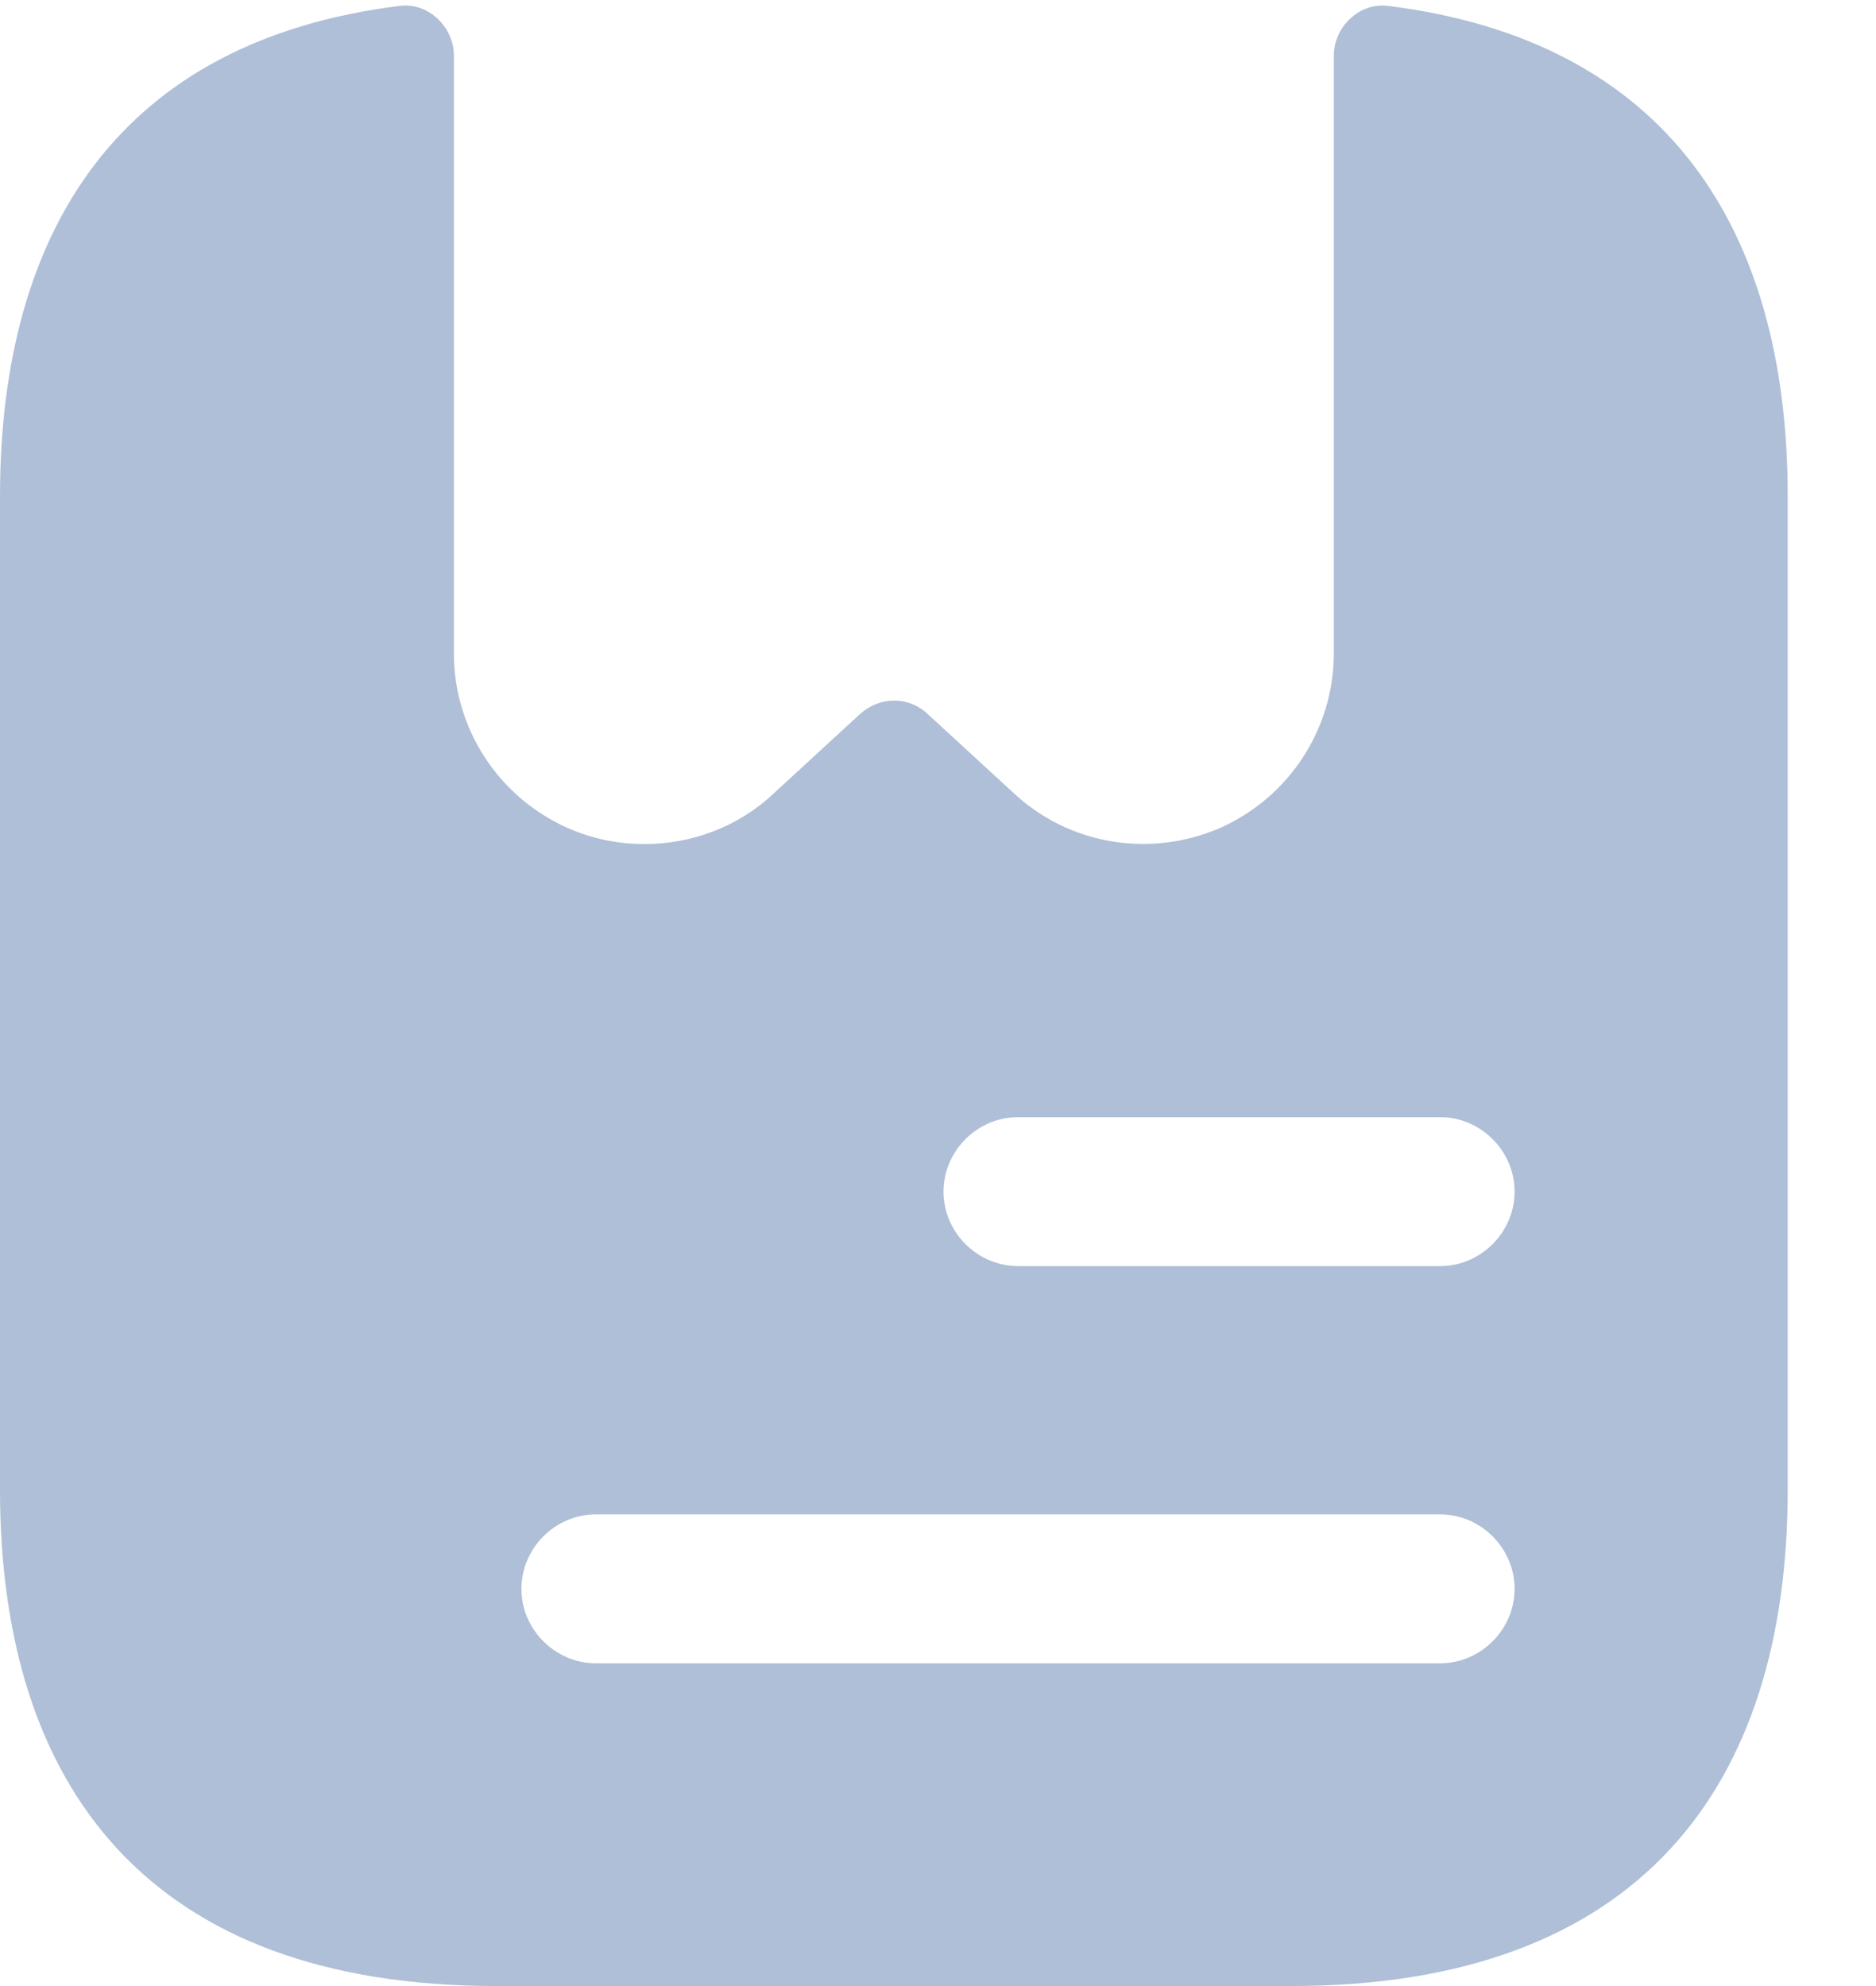 <svg width="17" height="18" viewBox="0 0 17 18" fill="none" xmlns="http://www.w3.org/2000/svg">
<path d="M12.582 0.054C12.321 0.018 12.087 0.243 12.087 0.504V5.922C12.087 6.606 11.682 7.227 11.052 7.506C10.422 7.776 9.693 7.659 9.189 7.191L8.406 6.471C8.235 6.309 7.974 6.309 7.794 6.471L7.011 7.191C6.687 7.497 6.264 7.65 5.841 7.65C5.607 7.65 5.373 7.605 5.148 7.506C4.518 7.227 4.113 6.606 4.113 5.922V0.504C4.113 0.243 3.879 0.018 3.618 0.054C1.098 0.369 0 2.07 0 4.5V13.5C0 16.2 1.35 18 4.5 18H11.7C14.85 18 16.2 16.2 16.2 13.5V4.5C16.2 2.07 15.102 0.369 12.582 0.054ZM13.05 15.075H5.4C5.031 15.075 4.725 14.769 4.725 14.4C4.725 14.031 5.031 13.725 5.4 13.725H13.05C13.419 13.725 13.725 14.031 13.725 14.4C13.725 14.769 13.419 15.075 13.05 15.075ZM13.05 11.475H9.225C8.856 11.475 8.55 11.169 8.55 10.8C8.55 10.431 8.856 10.125 9.225 10.125H13.05C13.419 10.125 13.725 10.431 13.725 10.8C13.725 11.169 13.419 11.475 13.05 11.475Z" fill="#AEBFD7"/>
</svg>
